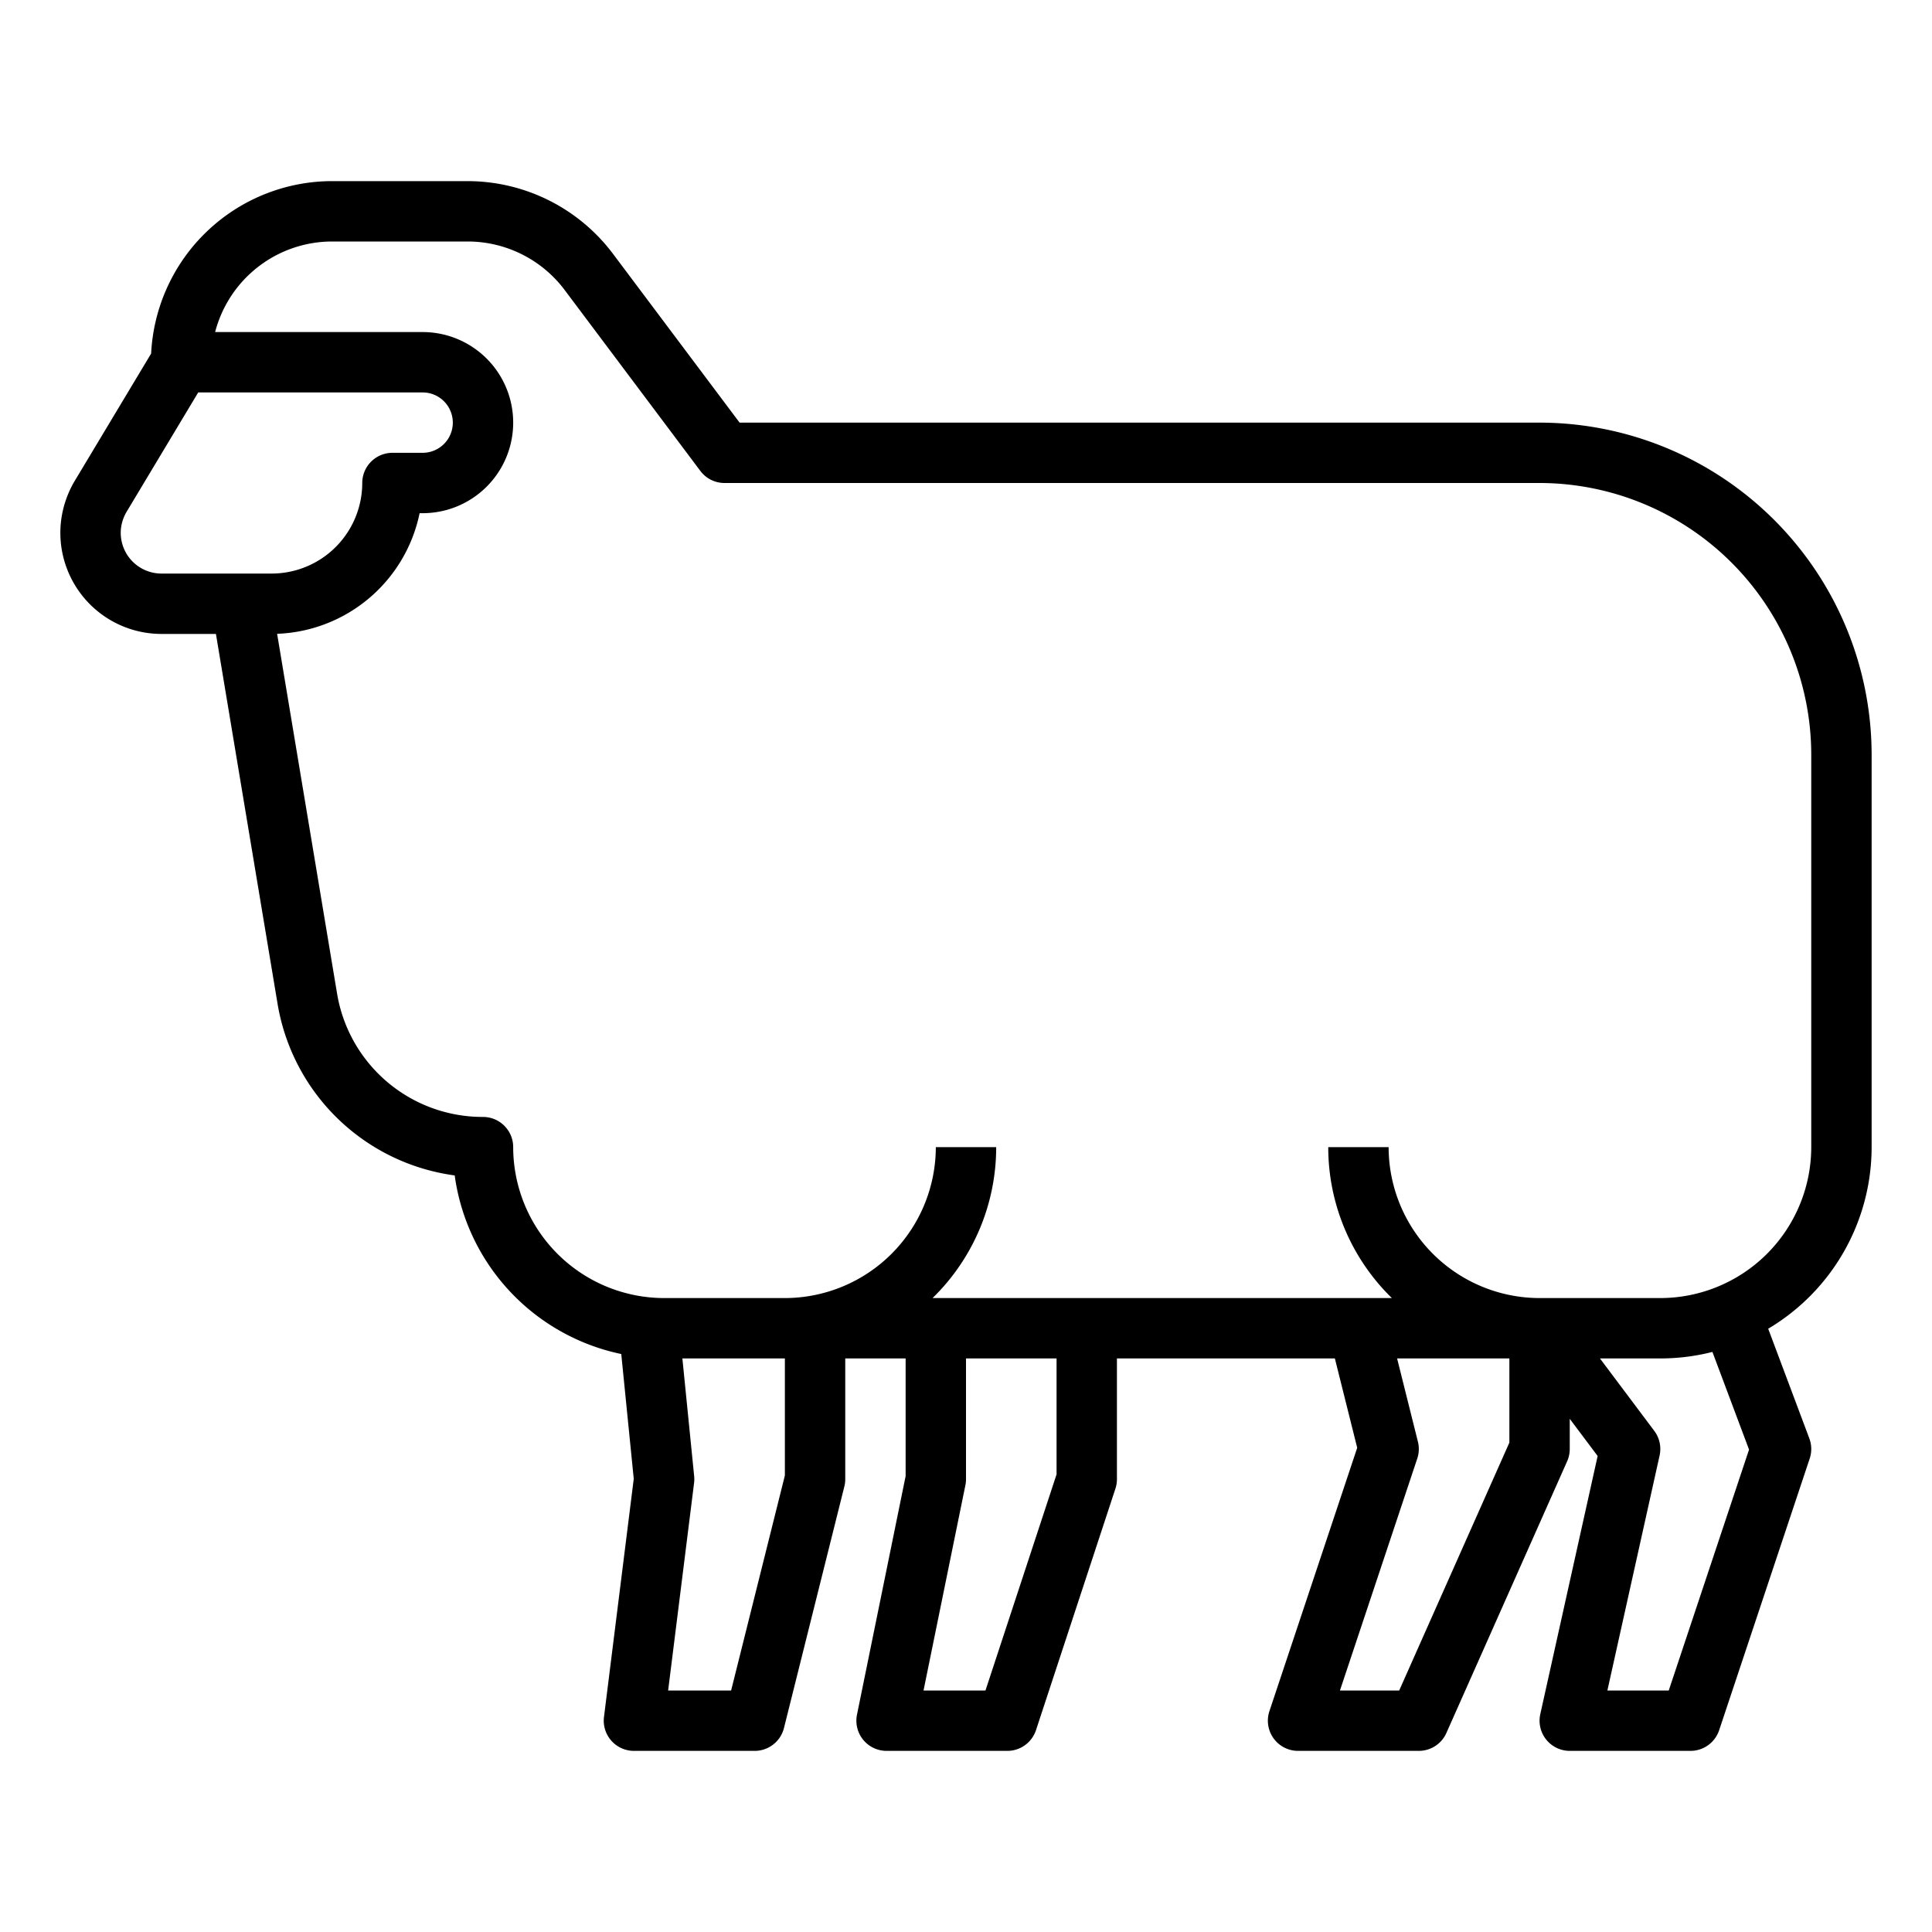 <?xml version="1.0"?>
<svg xmlns="http://www.w3.org/2000/svg" viewBox="0 0 512 512" width="512" height="512"><g id="Outline"><path d="M496,304V200a88.1,88.1,0,0,0-88-88H196L162.4,67.2A48.23,48.23,0,0,0,124,48H88A48.061,48.061,0,0,0,40.055,93.692L19.984,127.144a27.208,27.208,0,0,0-3.775,10.68A26.8,26.8,0,0,0,42.794,168H57.223l16.309,97.859A55.026,55.026,0,0,0,120.5,311.5a56.137,56.137,0,0,0,44.141,47.33L167.95,391.9l-7.888,63.108A8,8,0,0,0,168,464h32a8,8,0,0,0,7.761-6.06l16-64A7.977,7.977,0,0,0,224,392V360h16v31.192L227.111,454.4a8,8,0,0,0,7.839,9.6h32a8,8,0,0,0,7.6-5.5l21.05-64a8,8,0,0,0,.4-2.5V360h57.754l5.92,23.681L336.41,453.47A8,8,0,0,0,344,464h32a8,8,0,0,0,7.311-4.751l32-72A8.007,8.007,0,0,0,416,384v-8l7.393,9.856-15.2,68.409A8,8,0,0,0,416,464h32a8,8,0,0,0,7.59-5.47l24-72a8,8,0,0,0-.1-5.34l-10.9-29.064A56.016,56.016,0,0,0,496,304ZM42.794,152a10.8,10.8,0,0,1-10.706-12.209,11.355,11.355,0,0,1,1.616-4.415L52.53,104H112a8,8,0,0,1,0,16h-8a8,8,0,0,0-8,8,24.028,24.028,0,0,1-24,24ZM136,304a8,8,0,0,0-8-8,39.1,39.1,0,0,1-38.685-32.771L73.439,167.968A40.073,40.073,0,0,0,111.2,136h.8a24,24,0,0,0,0-48H57.013A32.057,32.057,0,0,1,88,64h36a32.151,32.151,0,0,1,25.6,12.8l36,48A8,8,0,0,0,192,128H408a72.081,72.081,0,0,1,72,72V304a40.045,40.045,0,0,1-40,40H408a40.045,40.045,0,0,1-40-40H352a55.823,55.823,0,0,0,16.861,40H247.139A55.823,55.823,0,0,0,264,304H248a40.045,40.045,0,0,1-40,40H176A40.045,40.045,0,0,1,136,304Zm72,87.016L193.754,448H177.062l6.876-55.008a7.928,7.928,0,0,0,.022-1.789L180.838,360H208Zm72-.3L261.16,448H244.746l11.093-54.4A8.031,8.031,0,0,0,256,392V360h24ZM370.8,448H355.1l20.49-61.47a8.01,8.01,0,0,0,.171-4.47L370.246,360H400v22.3Zm92.714-63.843L442.234,448H425.973l13.837-62.265a8,8,0,0,0-1.41-6.535L424,360h16a55.945,55.945,0,0,0,13.808-1.726Z"/></g></svg>
